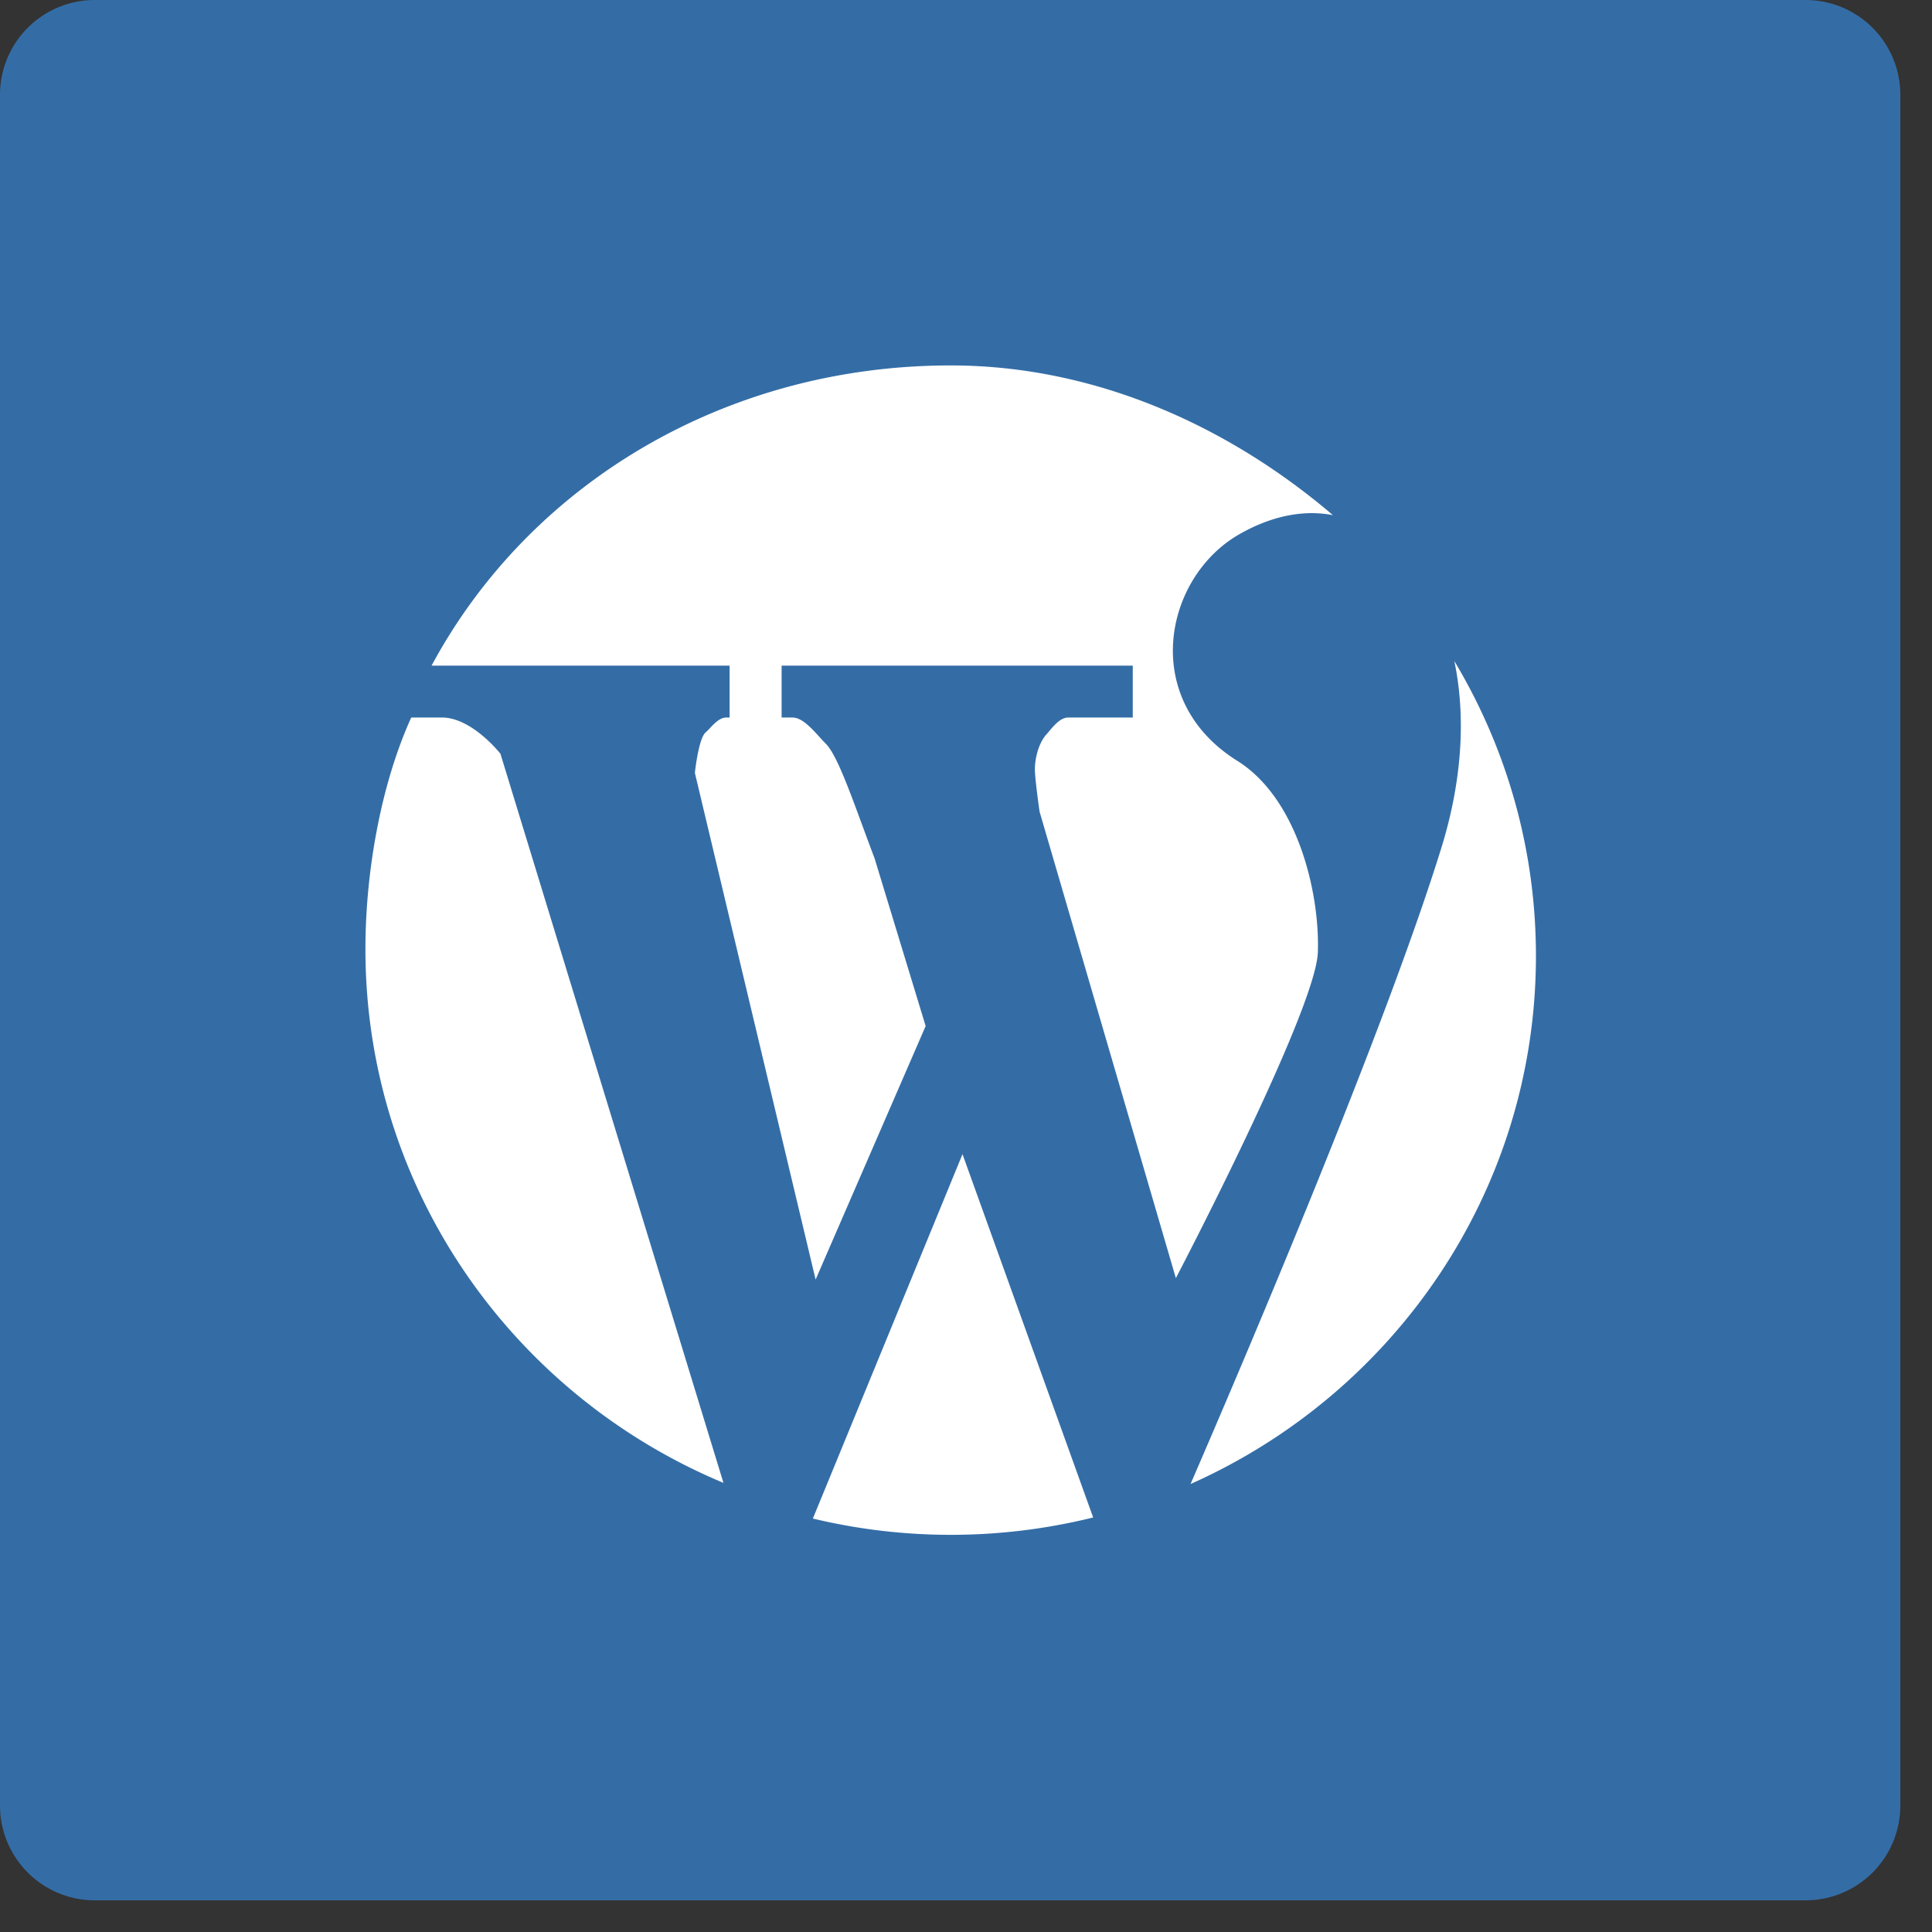 <svg height="60" viewBox="0 0 61 61" width="60" xmlns="http://www.w3.org/2000/svg"><rect x="0" y="0" width="61" height="61" fill="#333333" stroke="none"/><g fill="none" fill-rule="evenodd"><path d="M2.996 0h54.008A2.993 2.993 0 0160 2.996v54.008A2.993 2.993 0 0157.004 60H2.996A2.993 2.993 0 010 57.004V2.996A2.993 2.993 0 012.996 0z" fill="#346DA6"/><path d="M13.626 21.017c3.082-5.731 9.263-9.479 16.39-9.479 4.614 0 8.83 1.96 12.068 4.727-.926-.178-1.936.022-2.953.602-2.381 1.362-3.16 5.215-.072 7.151 1.929 1.201 2.615 4.21 2.55 6.047-.063 1.84-4.483 10.29-4.483 10.29l-4.303-14.728s-.148-1.033-.148-1.331c0-.376.125-.836.357-1.1.16-.174.405-.541.694-.541h2.039v-1.638H24.678v1.638h.344c.363 0 .718.487 1.06.836.405.417.915 1.985 1.532 3.611l1.612 5.294-3.474 8.004-3.812-15.996s.113-1.097.344-1.283c.15-.128.38-.466.647-.466h.105v-1.638h-9.41zm2.173 2.78s-.896-1.143-1.848-1.143h-.966c-.932 2.047-1.447 4.796-1.447 7.315 0 7.58 4.663 14.08 11.304 16.85L15.8 23.797zm30.119-2.926c.35 1.66.278 3.675-.407 5.892-1.786 5.766-6.209 16.14-7.921 20.092 6.427-2.86 10.905-9.248 10.905-16.673 0-3.4-.943-6.584-2.577-9.311zM30.39 36.44l-4.725 11.506a18.707 18.707 0 008.85-.034l-4.125-11.47z" fill="#FFF"/></g></svg>